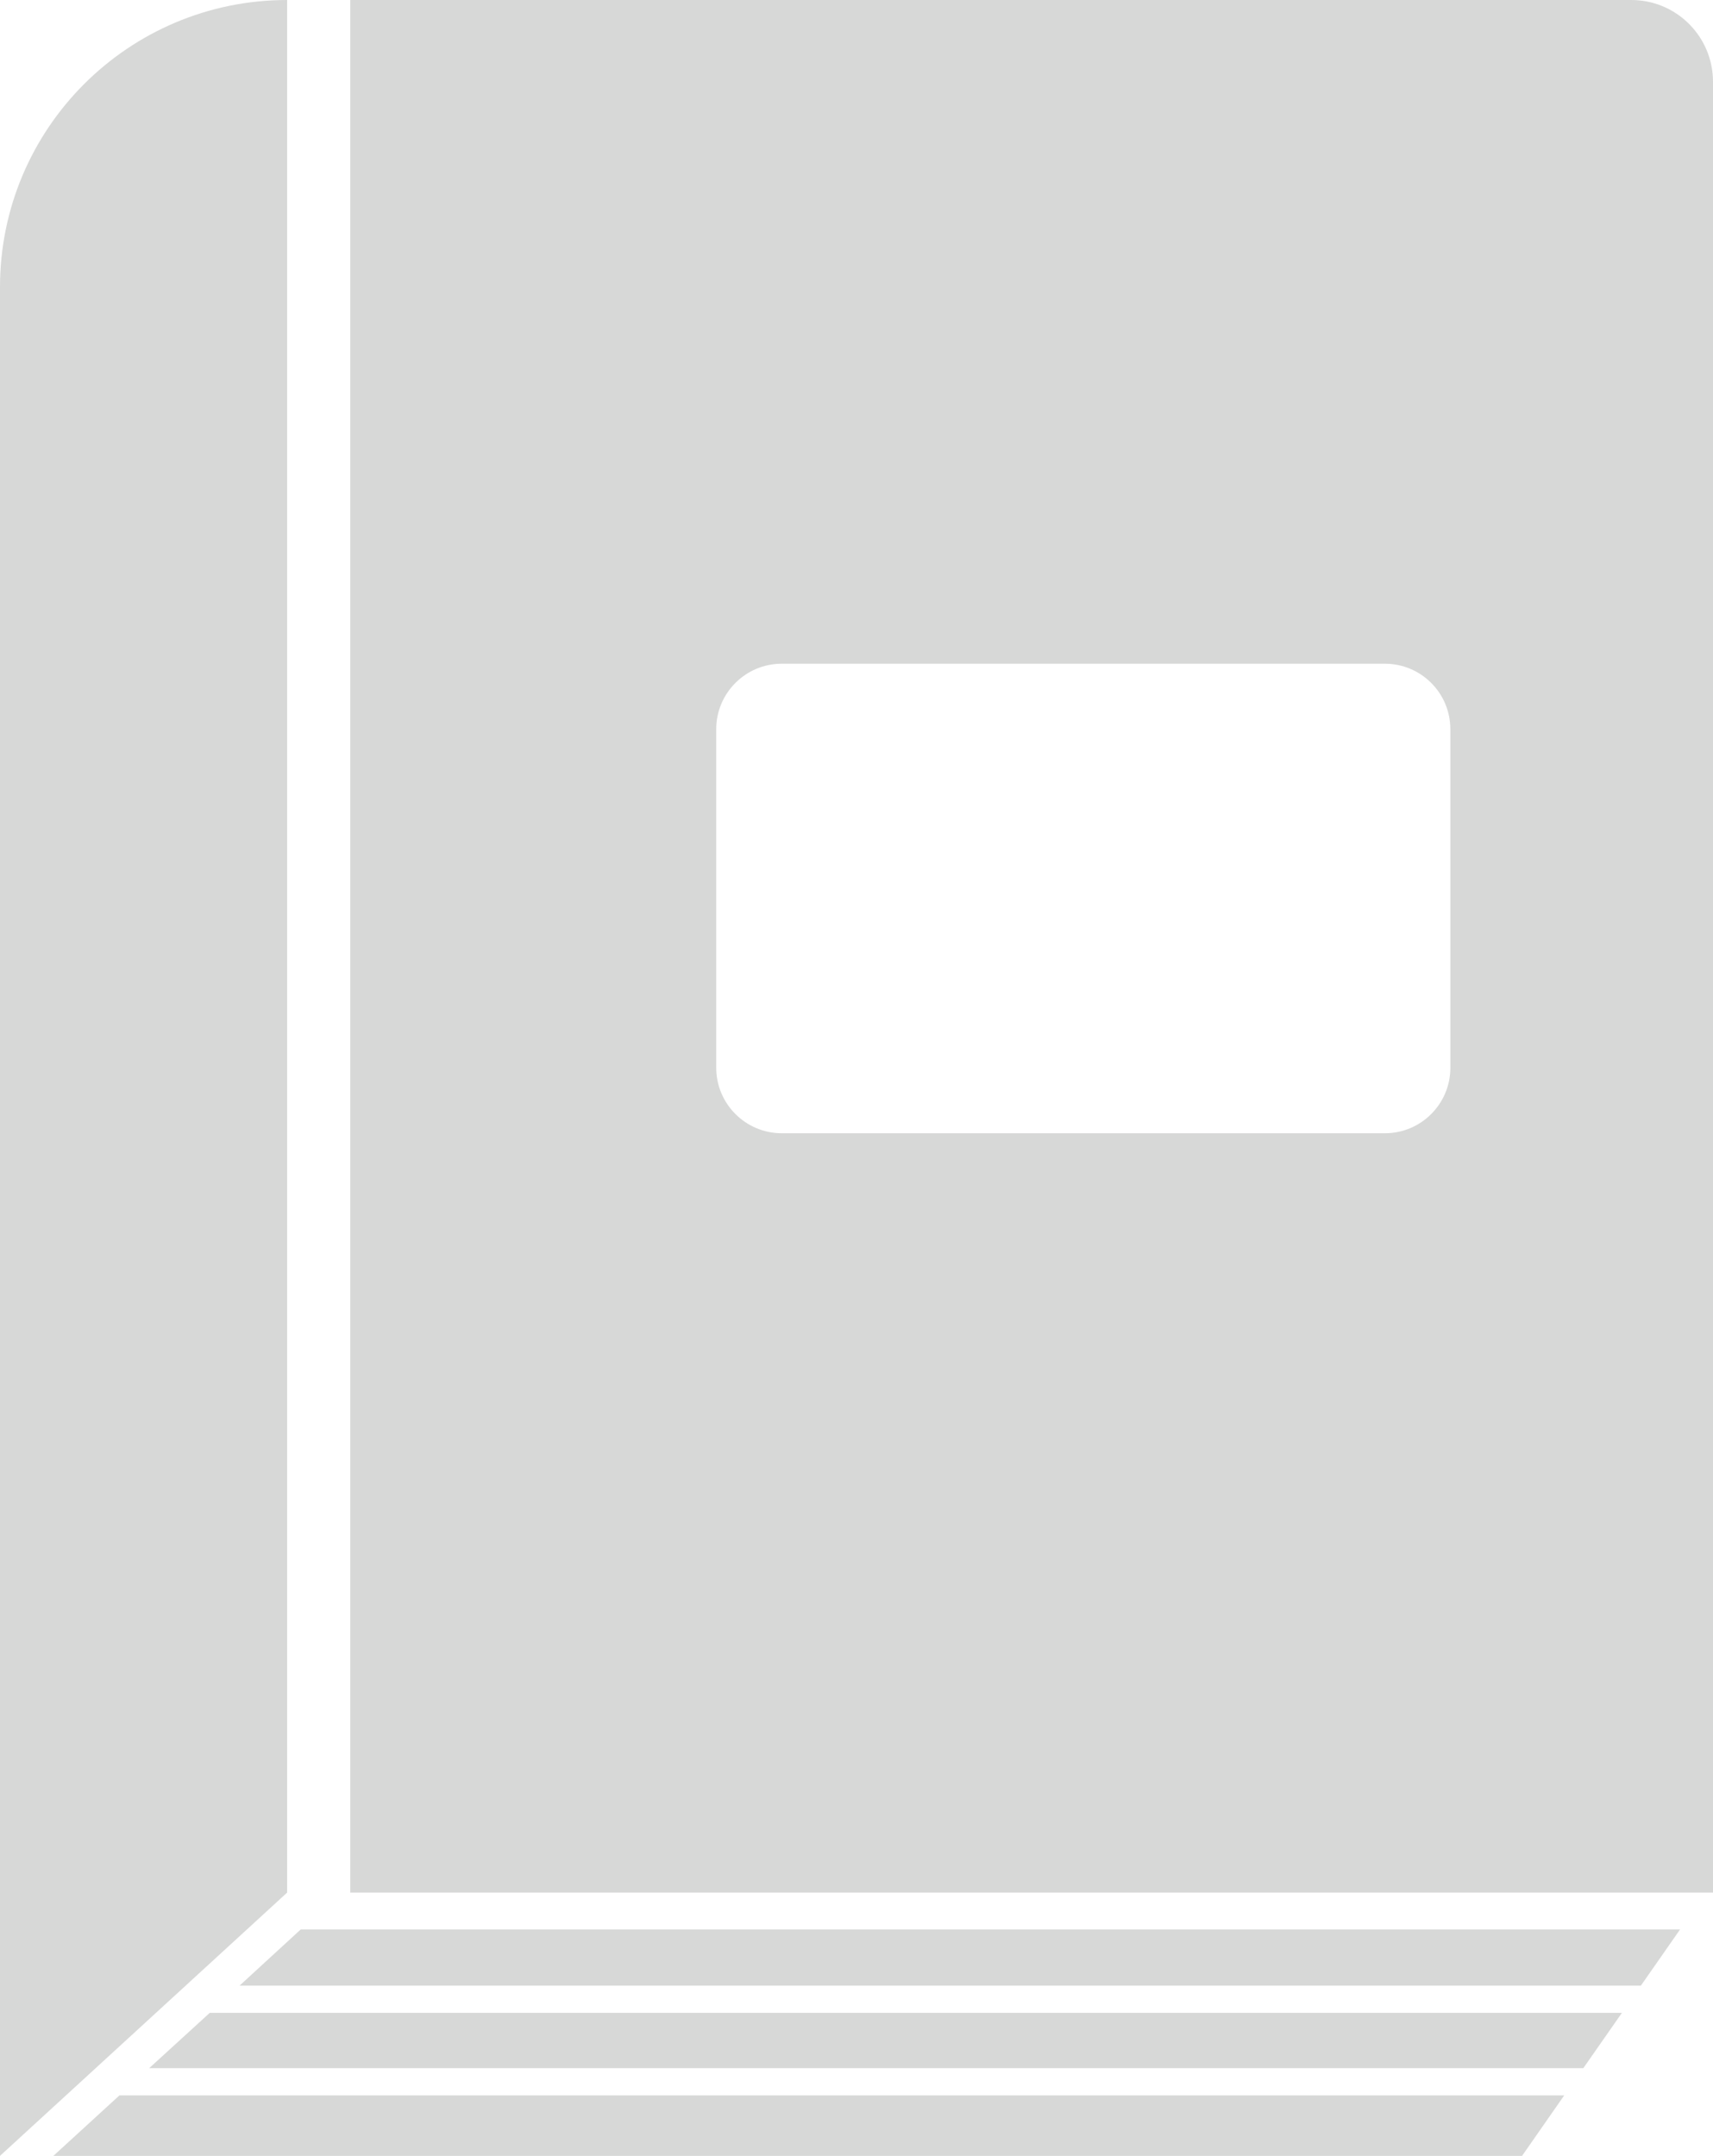 <svg version="1.1" id="图层_1" x="0px" y="0px" width="47.667px" height="60px" viewBox="0 0 47.667 60" enable-background="new 0 0 47.667 60" xml:space="preserve" xmlns="http://www.w3.org/2000/svg" xmlns:xlink="http://www.w3.org/1999/xlink" xmlns:xml="http://www.w3.org/XML/1998/namespace">
  <path fill="#D7D8D7" d="M7.99,0C3.577,0,0,3.577,0,7.99V60l7.99-7.328V0z" class="color c1"/>
  <path fill="#D7D8D7" d="M45.392,0H9.746v52.672h37.921V2.276C47.667,1.019,46.65,0,45.392,0z M40.359,29.716
	c0,1.005-0.814,1.823-1.82,1.823H21.752c-1.005,0-1.822-0.818-1.822-1.823v-9.422c0-1.005,0.817-1.822,1.822-1.822h16.785
	c1.008,0,1.821,0.816,1.821,1.822L40.359,29.716L40.359,29.716z" class="color c1"/>
  <path fill="#D7D8D7" d="M6.666,55.262H45.66l1.09-1.563H8.367L6.666,55.262z M1.485,60h40.869l1.173-1.684H3.324L1.485,60z
	 M4.151,57.559h39.907l1.074-1.539H5.836L4.151,57.559z" class="color c1"/>
</svg>